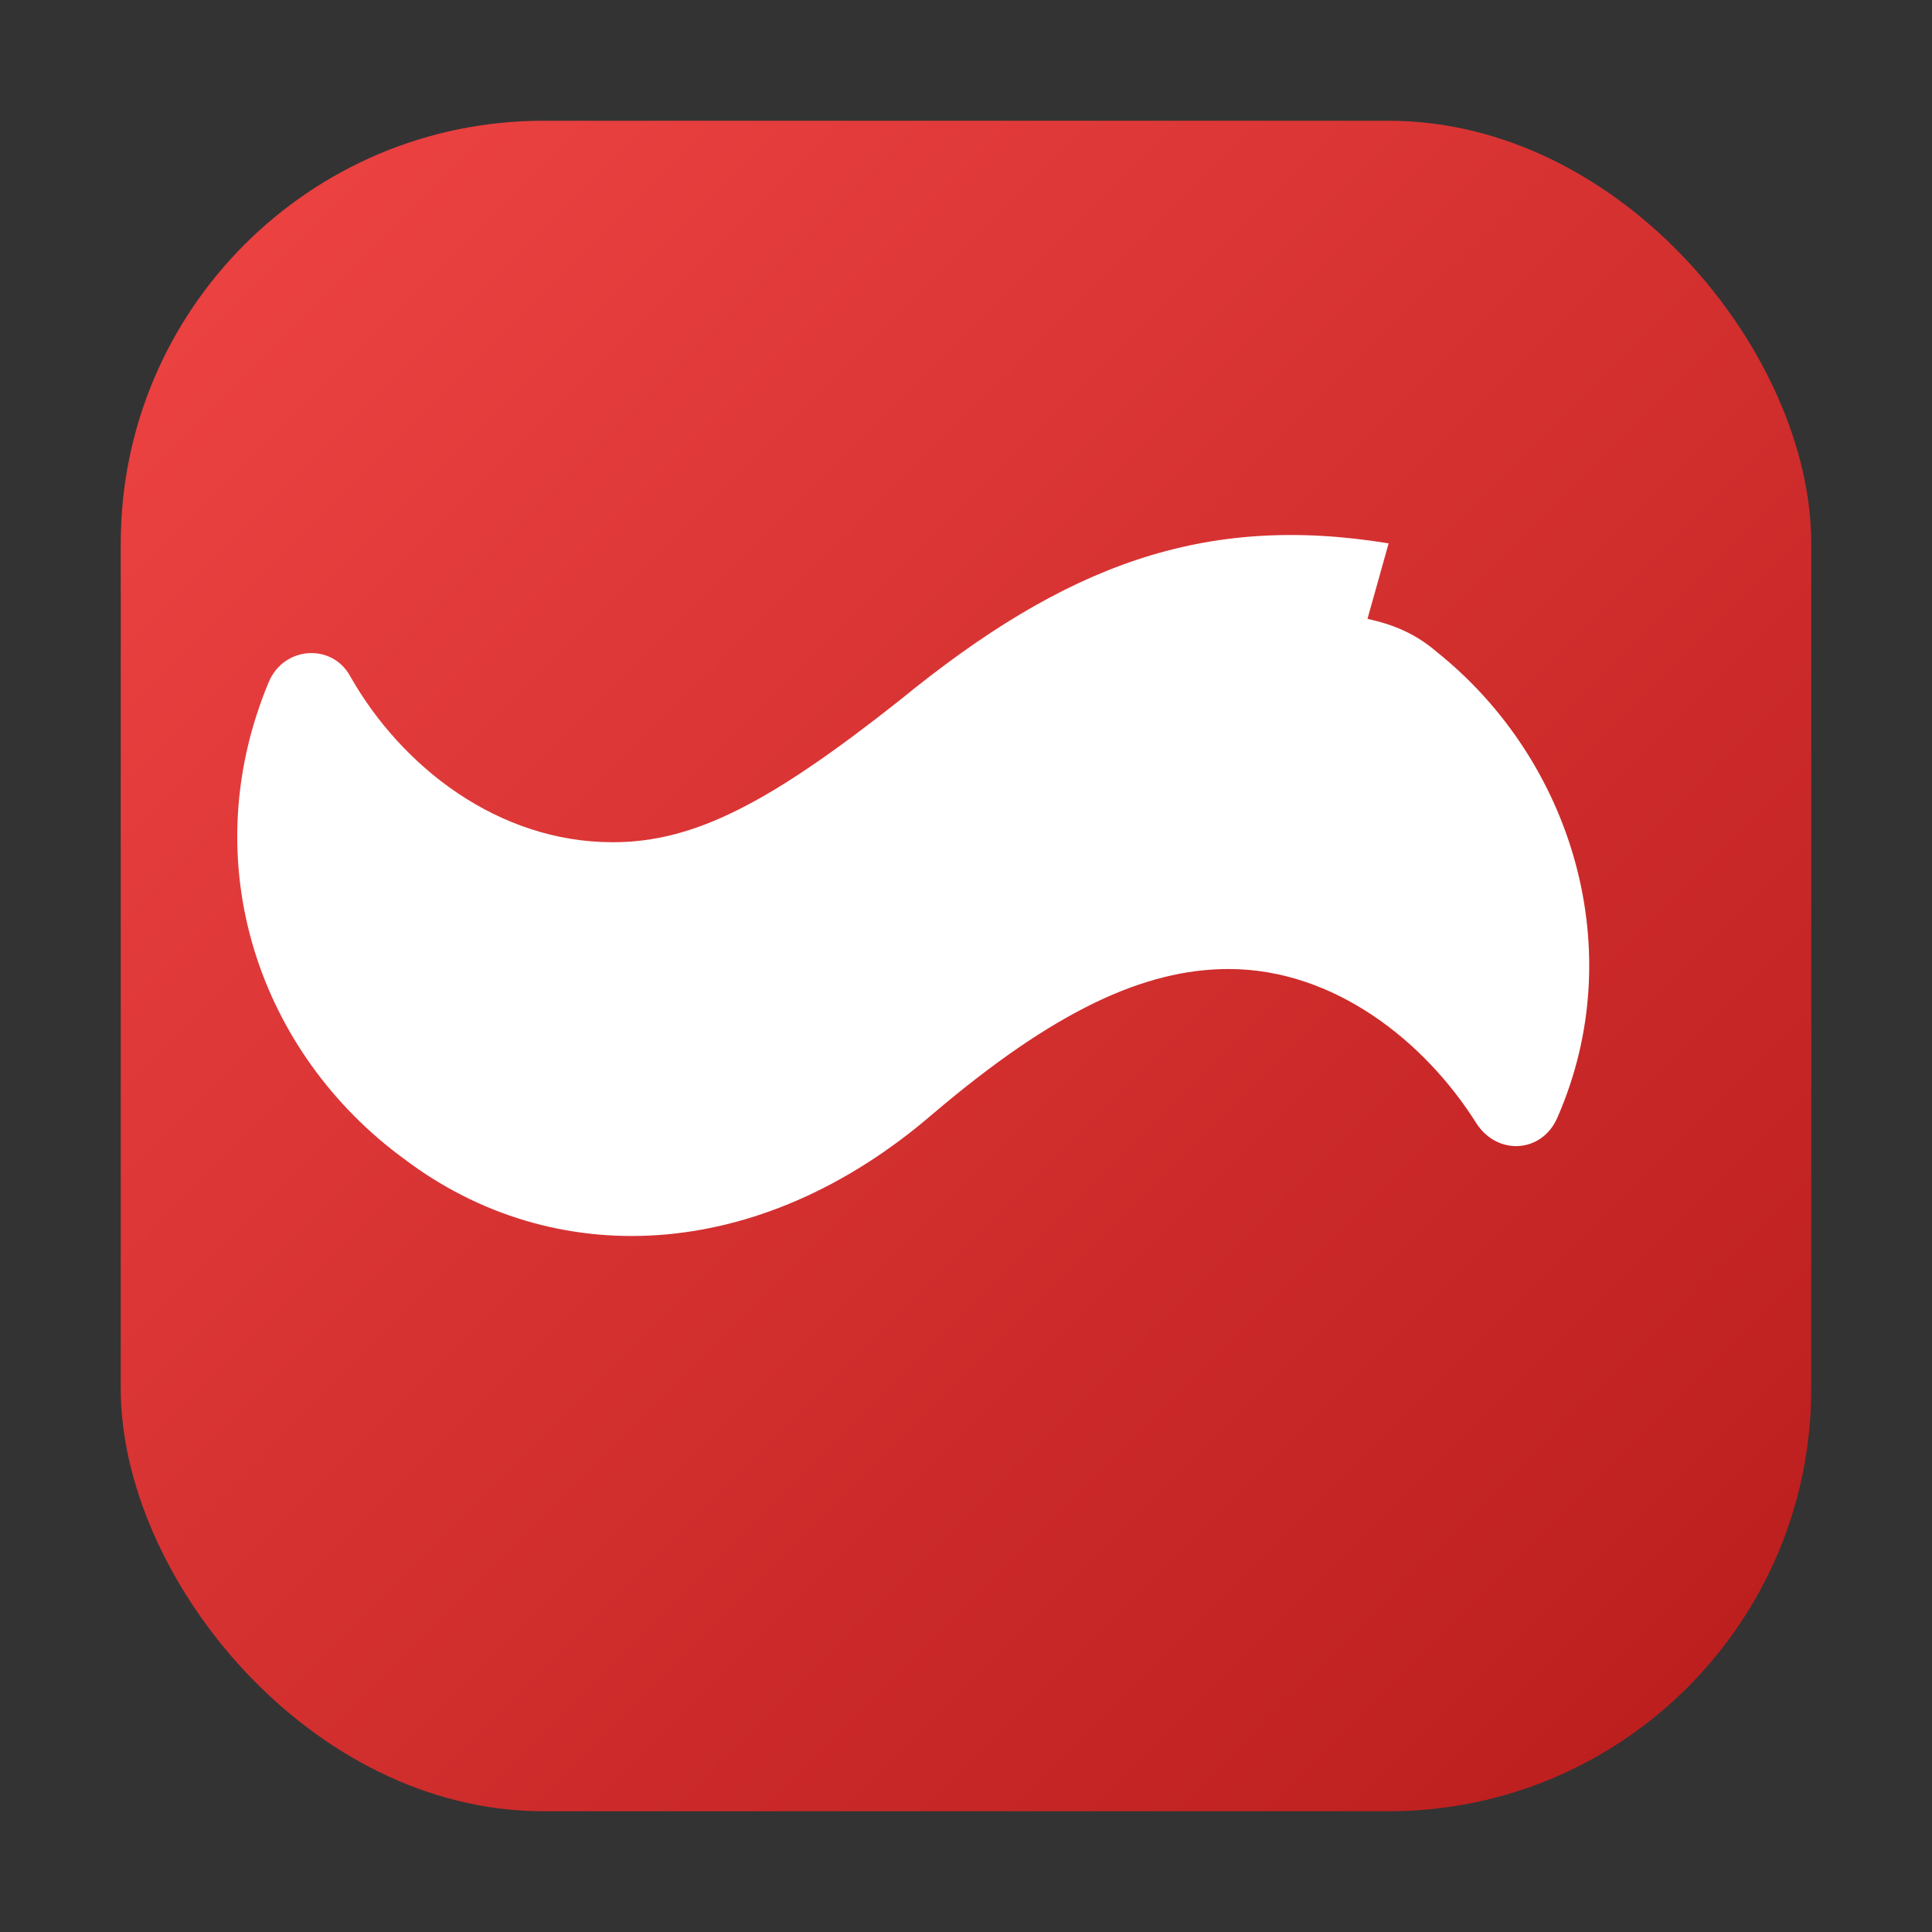 <svg xmlns="http://www.w3.org/2000/svg" viewBox="0 0 64 64">
  <rect x="0" y="0" width="64" height="64" fill="#333333" stroke="none"/>
  <defs>
    <linearGradient id="g" x1="0" y1="0" x2="1" y2="1">
      <stop offset="0%" stop-color="#ef4444"/>
      <stop offset="100%" stop-color="#b91c1c"/>
    </linearGradient>
  </defs>
  <rect x="4" y="4" width="56" height="56" rx="14" ry="14" fill="url(#g)"/>
  <path fill="#fff" d="M46 18c-6.1-1-10.7.7-16.2 5.2-4.3 3.4-6.8 4.7-9.5 4.7-3.8 0-7-2.5-8.7-5.5-.6-1.1-2.2-1-2.7.2-2.5 6-.3 12.3 4.5 15.8 4.9 3.7 11.7 3.5 17.5-1.5 4-3.4 7-4.8 9.8-4.8 3.5 0 6.5 2.4 8.2 5.1.7 1.1 2.2 1 2.7-.2 2.4-5.5.5-11.8-4-15.4-.7-.6-1.4-.9-2.3-1.1Z"/>
</svg>

